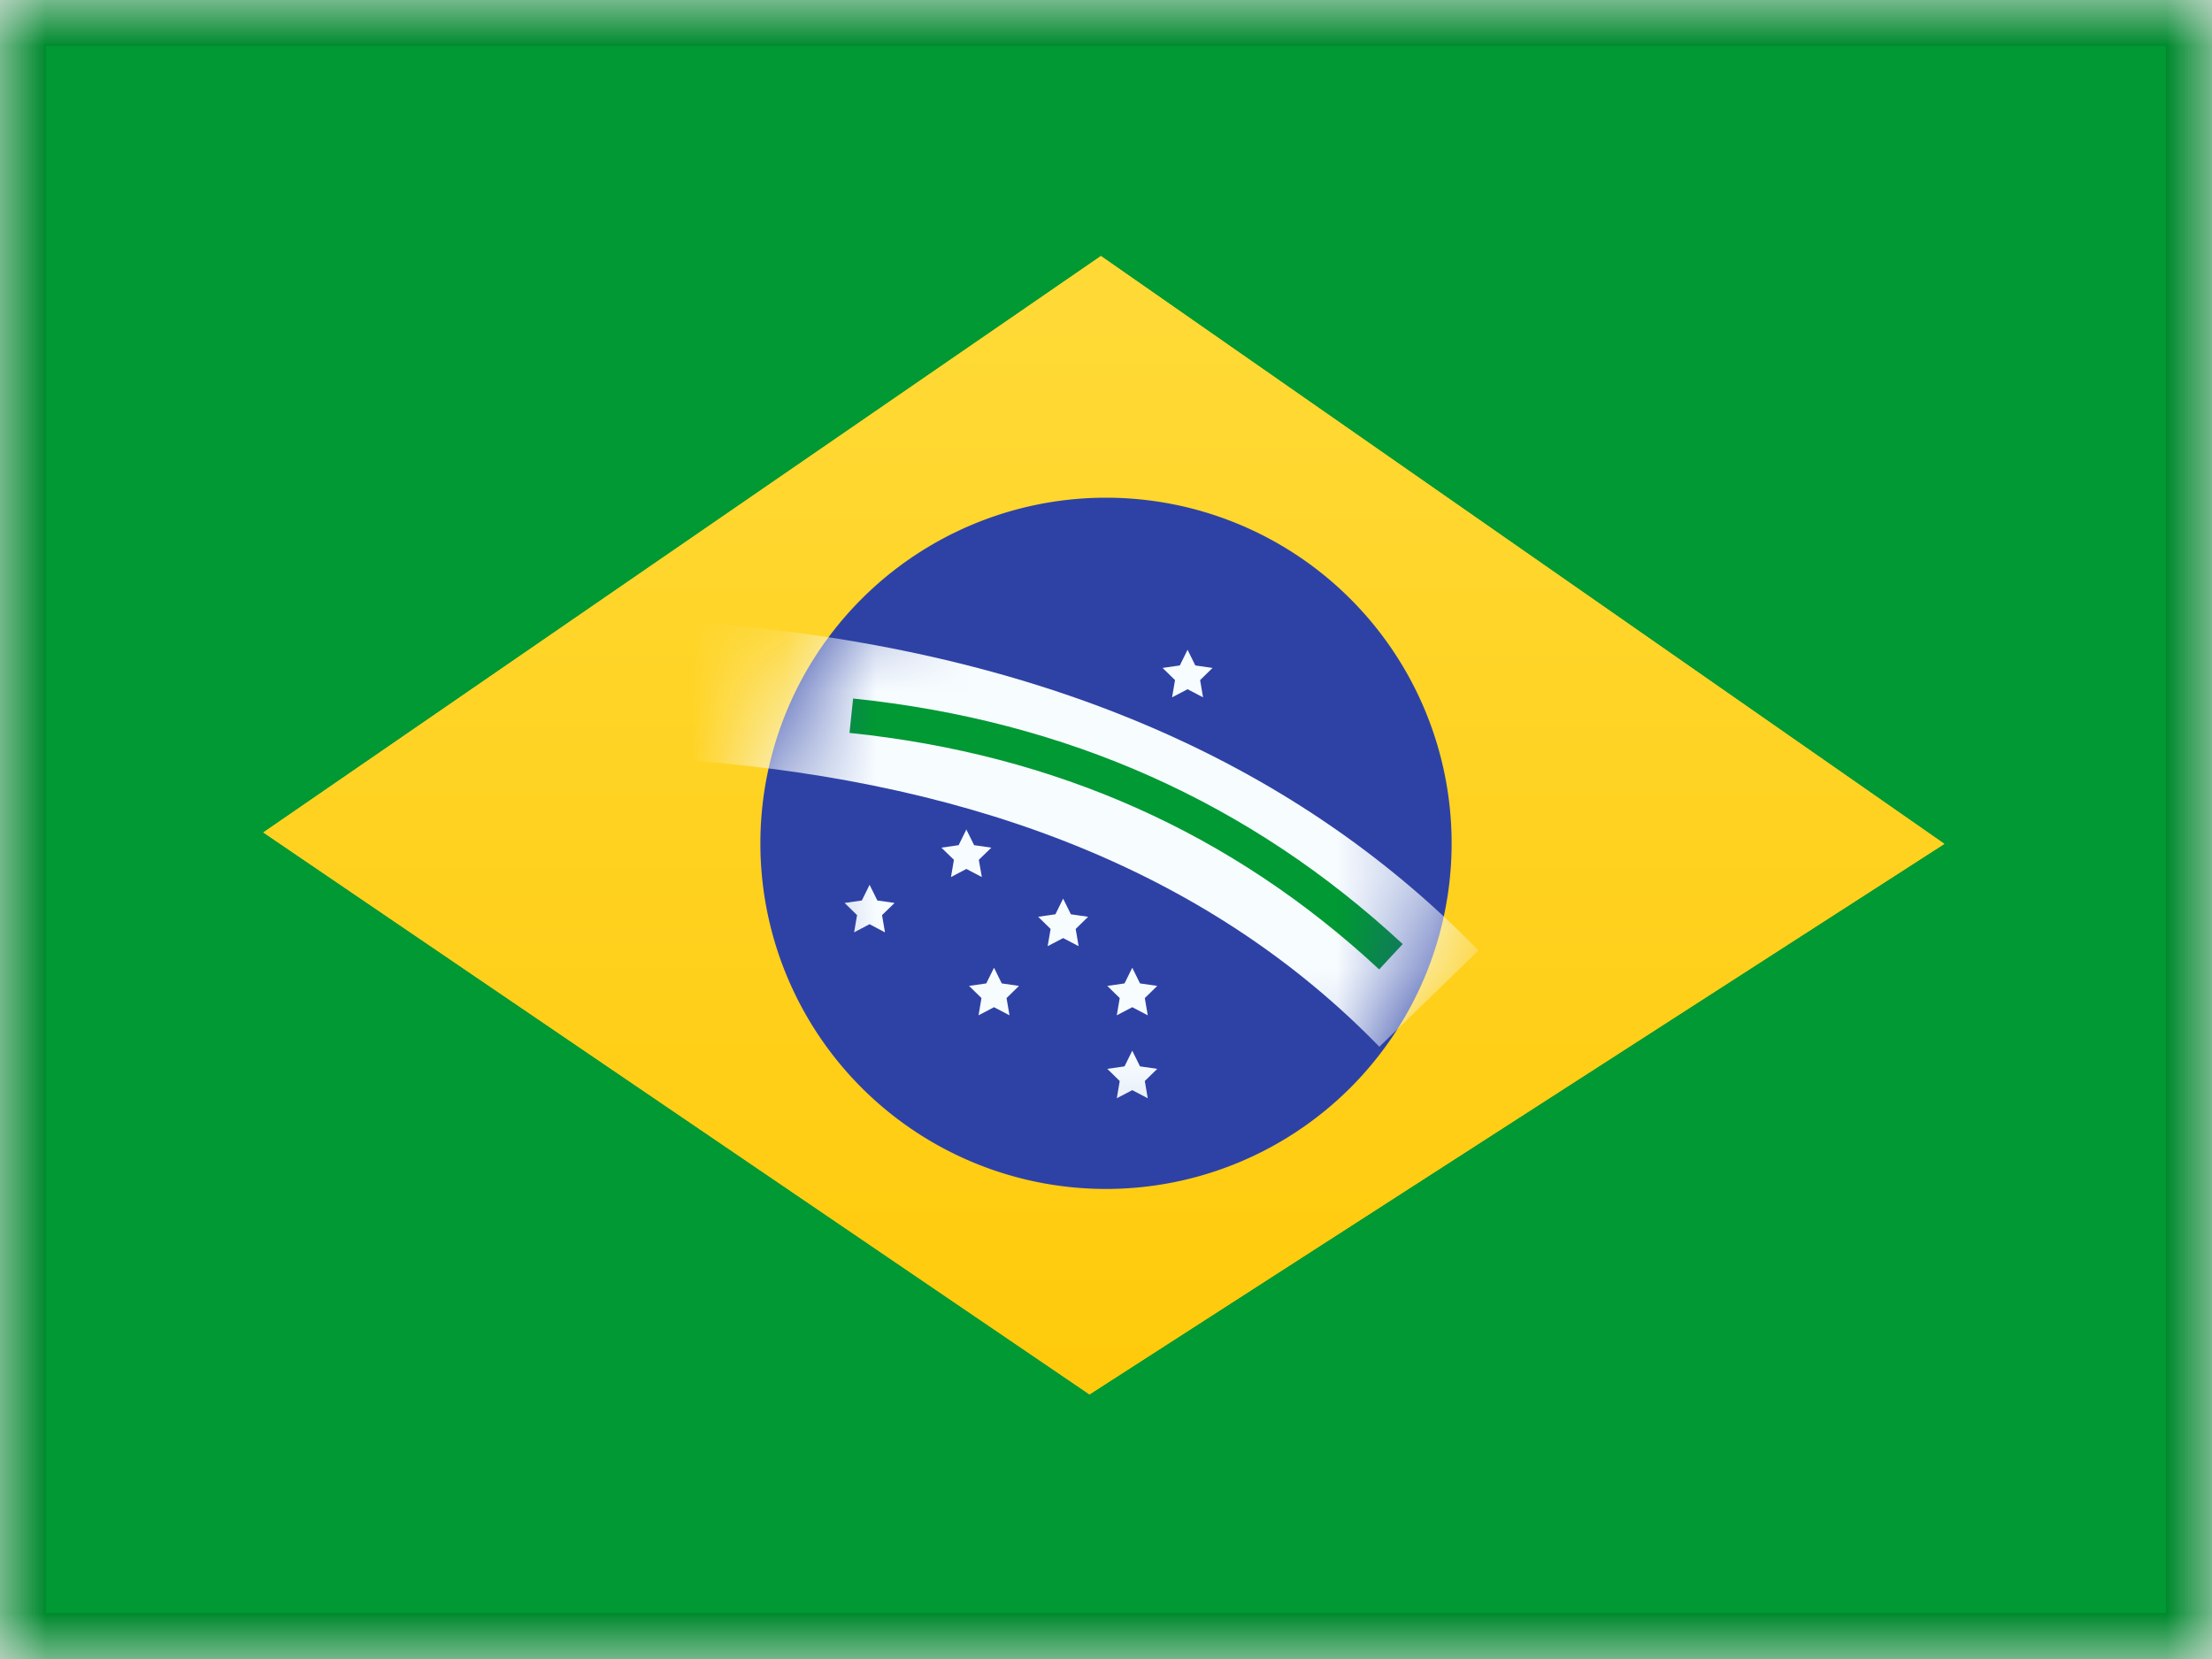 <svg xmlns="http://www.w3.org/2000/svg" fill="none" viewBox="0 0 24 18"><g clip-path="url(#a)"><mask id="b" width="24" height="18" x="0" y="0" maskUnits="userSpaceOnUse" style="mask-type:luminance"><path fill="#fff" d="M0 0h24v18H0z"/></mask><g mask="url(#b)"><path fill="#093" fill-rule="evenodd" d="M0 0v18h24V0H0Z" clip-rule="evenodd"/><mask id="c" width="24" height="18" x="0" y="0" maskUnits="userSpaceOnUse" style="mask-type:luminance"><path fill="#fff" fill-rule="evenodd" d="M0 0v18h24V0H0Z" clip-rule="evenodd"/></mask><g mask="url(#c)"><g fill-rule="evenodd" clip-rule="evenodd" filter="url(#d)"><path fill="#FFD221" d="m11.945 2.778 9.151 6.378-9.275 5.973-8.964-6.097 9.088-6.254Z"/><path fill="url(#e)" d="m11.945 2.778 9.151 6.378-9.275 5.973-8.964-6.097 9.088-6.254Z"/></g><path fill="#2E42A5" fill-rule="evenodd" d="M12 12.9a3.75 3.75 0 1 0 0-7.5 3.75 3.75 0 0 0 0 7.5Z" clip-rule="evenodd"/><mask id="f" width="8" height="8" x="8" y="5" maskUnits="userSpaceOnUse" style="mask-type:luminance"><path fill="#fff" fill-rule="evenodd" d="M12 12.9a3.75 3.75 0 1 0 0-7.5 3.75 3.75 0 0 0 0 7.5Z" clip-rule="evenodd"/></mask><g mask="url(#f)"><path fill="#F7FCFF" fill-rule="evenodd" d="m10.785 10.928-.168.088.032-.187-.135-.132.187-.027.084-.17.084.17.187.027-.135.132.032.187-.168-.088Zm1.5 0-.168.088.032-.187-.135-.132.187-.027.084-.17.084.17.187.027-.135.132.032.187-.168-.088Zm0 .9-.168.088.032-.187-.135-.132.187-.027.084-.17.084.17.187.027-.135.132.032.187-.168-.088Zm-.75-3.15-.168.088.032-.187-.135-.132.187-.027.084-.17.084.17.187.027-.135.132.032.187-.168-.088Zm0 1.5-.168.088.032-.187-.135-.132.187-.027.084-.17.084.17.187.027-.135.132.032.187-.168-.088Zm-1.05-.75-.167.088.032-.187-.136-.132.187-.027.084-.17.084.17.187.027-.136.132.033.187-.168-.088Zm-1.05.599-.168.089.032-.187-.135-.132.187-.027.084-.17.084.17.187.027-.136.132.032.187-.167-.088Zm3.45-2.549-.168.088.032-.187-.135-.132.187-.027.084-.17.084.17.187.027-.135.132.032.187-.168-.088Z" clip-rule="evenodd"/><path fill="#F7FCFF" d="m7.444 8.248.112-1.496c3.599.271 6.439 1.455 8.485 3.56l-1.075 1.045c-1.774-1.824-4.27-2.864-7.522-3.11Z"/><path fill="#093" d="m9.217 7.952.039-.373c2.32.24 4.31 1.129 5.963 2.664l-.255.275c-1.594-1.48-3.507-2.334-5.747-2.566Z"/></g></g></g></g><path stroke="#000" stroke-opacity=".1" stroke-width=".5" d="M.25.25h23.5v17.5H.25z"/><defs><linearGradient id="e" x1="24" x2="24" y1="18" y2="0" gradientUnits="userSpaceOnUse"><stop stop-color="#FFC600"/><stop offset="1" stop-color="#FFDE42"/></linearGradient><clipPath id="a"><path fill="#fff" d="M0 0h24v18H0z"/></clipPath><filter id="d" width="18.24" height="12.35" x="2.857" y="2.778" color-interpolation-filters="sRGB" filterUnits="userSpaceOnUse"><feFlood flood-opacity="0" result="BackgroundImageFix"/><feColorMatrix in="SourceAlpha" result="hardAlpha" values="0 0 0 0 0 0 0 0 0 0 0 0 0 0 0 0 0 0 127 0"/><feOffset/><feColorMatrix values="0 0 0 0 0.031 0 0 0 0 0.369 0 0 0 0 0 0 0 0 0.28 0"/><feBlend in2="BackgroundImageFix" result="effect1_dropShadow_701_24657"/><feBlend in="SourceGraphic" in2="effect1_dropShadow_701_24657" result="shape"/></filter></defs></svg>